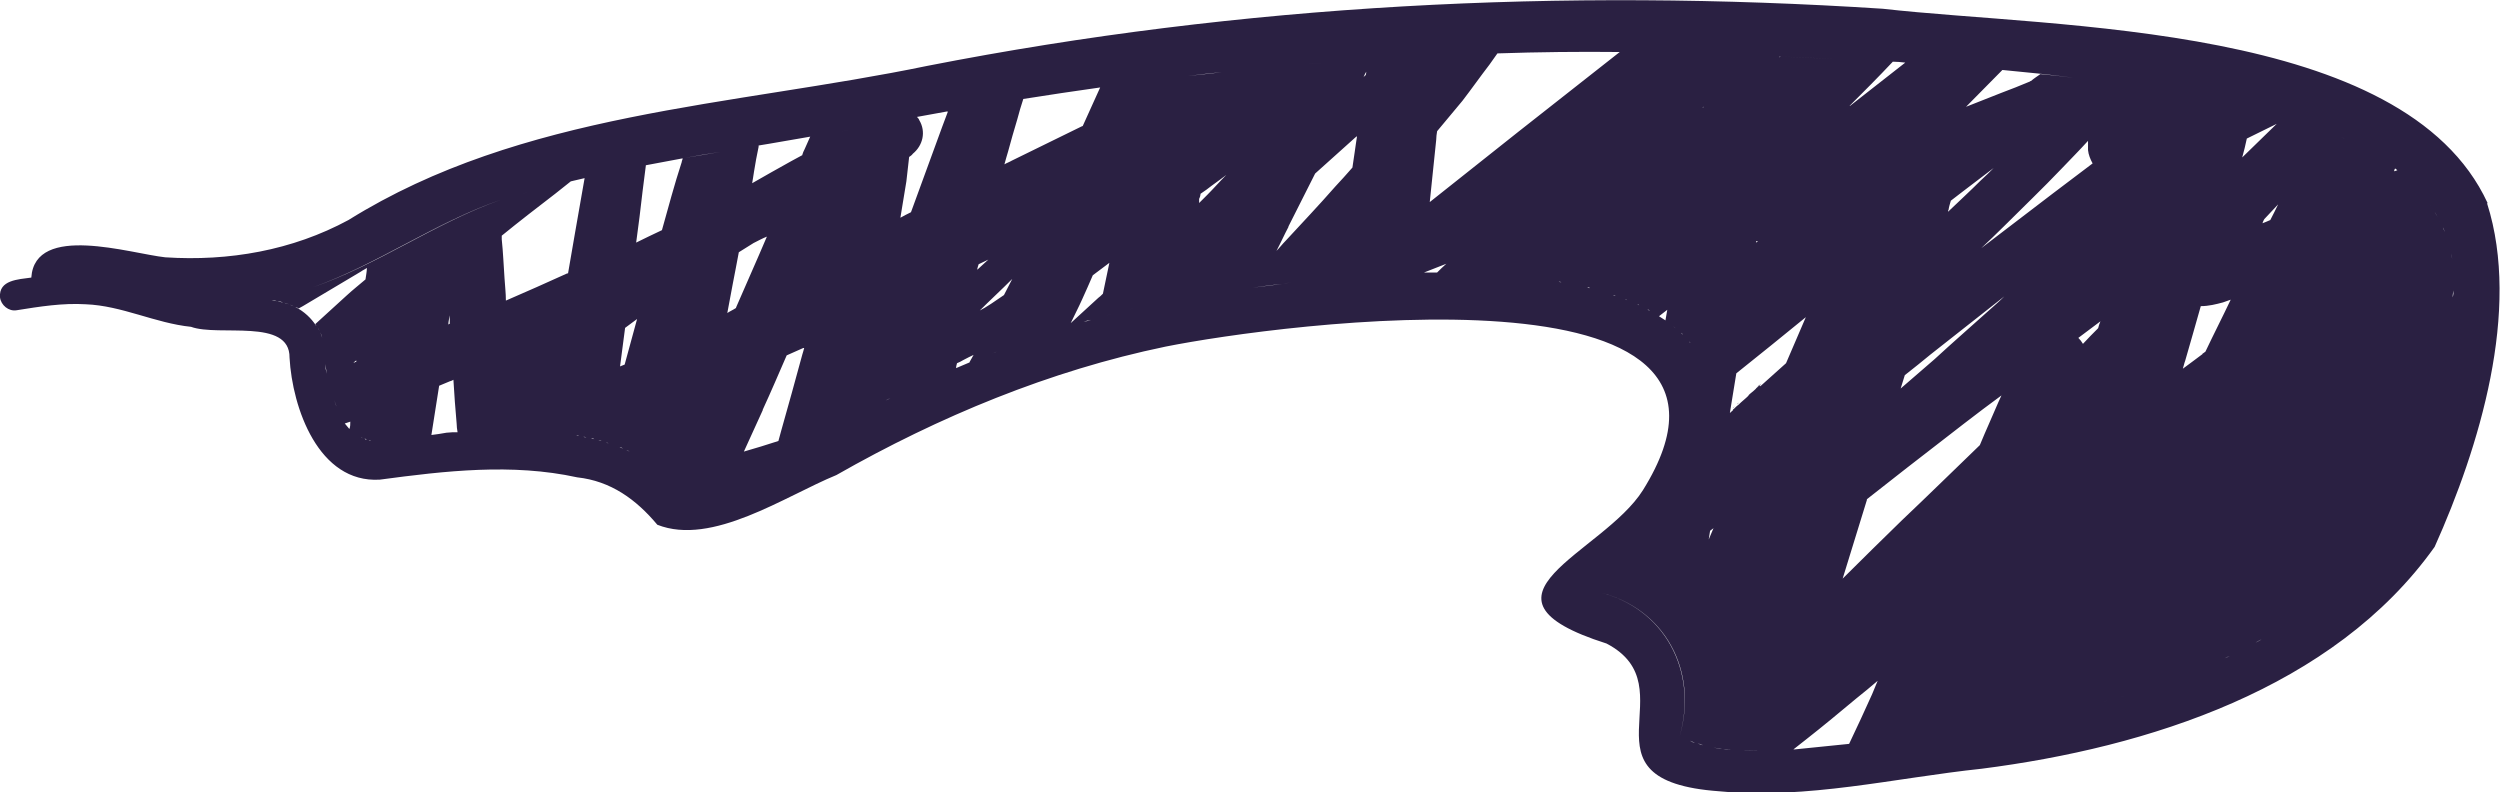<?xml version="1.0" encoding="UTF-8"?>
<svg id="Layer_2" xmlns="http://www.w3.org/2000/svg" version="1.1" viewBox="0 0 543.1 172.1">
  <!-- Generator: Adobe Illustrator 29.3.1, SVG Export Plug-In . SVG Version: 2.1.0 Build 151)  -->
  <defs>
    <style>
      .st0 {
        fill: #2a2042;
      }
    </style>
  </defs>
  <g id="ShadowDog">
    <g>
      <path class="st0" d="M540.4,44.1C522.3,4.9,446.8,6.2,409,1.9c-69.5-4.5-139.1-1-207.5,12.4-42.5,8.8-88.1,10-125.8,33.5-12.2,6.6-26,9-39.8,8.1-7.5-.8-28.3-7.5-29.1,4.4-2.8.4-7.1.5-6.8,4.3.2,1.7,1.9,3.1,3.6,2.8,5-.8,10-1.6,15-1.3,7.9.3,15.1,4.1,22.9,4.9,6,2.2,21.5-2,21.4,6.7.6,10.9,6.3,27.3,19.6,26.5,14.2-1.9,28.7-3.6,42.9-.5,7.3.8,12.8,4.8,17.4,10.3,11.9,4.7,27.7-6.2,38.9-10.8,22.3-12.7,46.4-22.7,71.5-27.9,24.4-4.9,135.6-19.9,103.7,31.2-8.7,13.8-40,23.1-7.9,33.3,18.2,9.5-7.6,29.8,24.5,32.1,19.1,1.8,38.1-2.9,57-4.9,36-4.6,76.5-17.4,98.4-48.2,9.7-21.6,18.8-51.4,11.4-74.6h0ZM491.5,48.5c.1-.3.2-.6.4-.9,1-1.1,2-2.1,3-3.2-.5,1.1-1.1,2.2-1.7,3.4-.5.2-1.1.5-1.7.7h0ZM487.1,34.2c.4-1.4.7-2.7,1-4.1,2.2-1.1,4.3-2.1,6.5-3.2-2.5,2.4-5,4.9-7.5,7.3ZM487,23.3c2.2.5,4.4,1.1,6.6,1.6-2.2-.6-4.4-1.1-6.6-1.6ZM478.5,76.9c-1.5,1.1-2.9,2.2-4.3,3.2.2-.6.3-1.2.5-1.7,1.1-3.9,2.3-7.9,3.4-11.9h.1c1.6,0,3.2-.4,4.7-.8.6-.2,1.1-.4,1.7-.6-1.8,3.8-3.7,7.5-5.5,11.3l-.7.5h0ZM479.9,21.7c2.2.5,4.3.9,6.5,1.4-2.2-.5-4.3-1-6.5-1.4ZM472.7,20.3c2.2.4,4.3.8,6.5,1.3-2.1-.5-4.3-.9-6.5-1.3ZM455.8,71.3c-1.1,1.1-2.2,2.2-3.3,3.4-.3-.5-.6-.9-1-1.3,1.6-1.2,3.2-2.4,4.8-3.6-.2.5-.4,1-.5,1.5ZM430,54.3c1.9-1.8,3.7-3.5,5.5-5.3,4.1-4.1,8.3-8.1,12.3-12.3,1.9-2,3.9-4,5.8-6.1,0,.6,0,1.3,0,2,.1,1,.5,2,1,2.9-2.9,2.2-5.7,4.3-8.6,6.5-5.4,4.1-10.7,8.2-16.1,12.3h0ZM435.3,64.5c-1.1,1.1-2.3,2.1-3.4,3.1-3.9,3.5-7.8,6.9-11.6,10.4-2.5,2.2-5,4.3-7.4,6.4.3-1,.6-1.9.9-2.9,1.9-1.5,3.8-3,5.6-4.5,5.3-4.2,10.7-8.4,16-12.6h0ZM423.2,46c0-.2,0-.3.1-.4.1-.7.3-1.3.5-2,.9-.7,1.7-1.3,2.6-2,2.2-1.7,4.5-3.4,6.7-5.1-.9.9-1.8,1.8-2.8,2.7-2.3,2.3-4.7,4.5-7.1,6.8h0ZM450.7,16.9c2.3.3,4.6.6,6.9.9-2.3-.3-4.6-.6-6.9-.9ZM443.4,16c-.7.5-1.5,1-2.2,1.6,0,0-.2,0-.2.1-2.1.9-4.2,1.7-6.3,2.5-2.5,1-5.1,2-7.6,3,2.7-2.7,5.3-5.4,7.9-8,5.2.5,10.4,1,15.5,1.7-2.4-.3-4.8-.6-7.2-.8h0ZM424.5,14.3c3.5.3,7,.6,10.5.9-3.5-.3-7-.6-10.5-.9ZM414.1,13.6c3.5.2,6.9.4,10.4.7-3.5-.3-6.9-.5-10.4-.7ZM401.8,23c3.1-3.1,6.3-6.3,9.4-9.6.9,0,1.8.1,2.7.2-4,3.1-8,6.3-12,9.4ZM405.5,108.5c2.9-2.3,5.9-4.6,8.8-6.9,4.1-3.2,8.3-6.4,12.4-9.6,2.7-2.1,5.4-4.1,8.1-6.1-.9,1.9-1.7,3.9-2.6,5.9-.7,1.6-1.4,3.2-2.1,4.9-5.6,5.4-11.2,10.9-16.9,16.3-4.3,4.2-8.6,8.4-12.9,12.7,1.8-5.7,3.5-11.5,5.3-17.2h0ZM430.2,158c-.4,0-.8.1-1.3.2.4,0,.8-.1,1.3-.2ZM426.3,158.6c-.4,0-.9.1-1.3.2.4,0,.9-.1,1.3-.2ZM422.4,159.1c-.4,0-.9.1-1.3.2.4,0,.9-.1,1.3-.2ZM418.5,159.6c-.4,0-.8.1-1.2.1.4,0,.8-.1,1.2-.1ZM414.5,160.1c-.3,0-.6,0-1,.1.3,0,.6,0,1-.1ZM434,157.4l-1.1.2,1.1-.2ZM446.7,154.9c-.4,0-.8.2-1.2.3.4,0,.8-.2,1.2-.3ZM442.3,155.9c-.2,0-.4,0-.6.1.2,0,.4,0,.6-.1ZM437.8,156.7c-.2,0-.3,0-.5,0,.2,0,.3,0,.5,0ZM450.6,154.1c-.5.1-.9.2-1.4.3.5-.1,1-.2,1.4-.3ZM454.4,153.1c-.5.1-1,.2-1.5.4.5-.1,1-.2,1.5-.4ZM472.7,147.5c-.4.1-.8.3-1.1.4.4-.1.8-.3,1.1-.4ZM469.1,148.8c-.5.2-.9.3-1.4.5.5-.1.9-.3,1.4-.5ZM465.5,149.9c-.5.2-1,.3-1.5.5.5-.1,1-.3,1.5-.5ZM461.9,151.1c-.5.1-1,.3-1.5.4.5-.1,1-.3,1.5-.4ZM458.2,152.1c-.5.1-1,.3-1.5.4.5-.1,1-.3,1.5-.4ZM458.1,17.9c2.2.3,4.4.7,6.6,1-2.2-.4-4.4-.7-6.6-1ZM465.5,19c2.2.4,4.3.7,6.5,1.1-2.2-.4-4.3-.8-6.5-1.1ZM476.2,146.1c-.1,0-.2,0-.3.1.1,0,.2,0,.3-.1ZM484.4,142.5c-.4.2-.8.4-1.1.5.4-.2.8-.4,1.1-.5ZM480.6,144.3c-.3.1-.5.2-.8.4.3-.1.5-.2.8-.4ZM487.9,140.7c-.4.2-.8.4-1.2.6.4-.2.8-.4,1.2-.6ZM491.3,138.9c-.4.2-.8.5-1.3.7.4-.2.8-.5,1.3-.7ZM494.6,137c-.4.2-.8.5-1.2.7.4-.2.8-.5,1.2-.7ZM520.3,36.6c.2.1.3.2.5.4-.2,0-.5.2-.7.2,0-.2.1-.4.2-.6h0ZM508.6,29.8c.8.3,1.5.7,2.2,1-.7-.4-1.5-.7-2.2-1ZM511.3,31c.7.4,1.4.7,2.1,1.1-.7-.4-1.4-.7-2.1-1.1h0ZM513.5,32.2c.7.4,1.4.8,2.1,1.2-.7-.4-1.4-.8-2.1-1.2ZM516.1,33.7c.7.4,1.4.9,2,1.3-.7-.5-1.3-.9-2-1.3ZM518.3,35.1c.6.4,1.2.9,1.8,1.3-.6-.5-1.2-.9-1.8-1.3ZM524.8,40.7c-.3-.3-.5-.6-.8-.8.3.3.5.6.8.8ZM531.1,50.4c-.1-.3-.3-.7-.4-1,.2.3.3.7.4,1ZM530.3,48.7c-.2-.3-.3-.7-.5-1,.2.3.3.7.5,1ZM529.5,47.1c-.2-.4-.4-.7-.6-1.1.2.3.4.7.6,1.1ZM528.6,45.5c-.3-.5-.7-1-1-1.5.3.5.7,1,1,1.5ZM527.5,43.8c-.3-.4-.6-.8-1-1.2.3.4.7.8,1,1.2ZM526.1,42.2c-.3-.3-.5-.6-.8-.9.3.3.5.6.8.9ZM531.3,51c.1.4.3.8.4,1.2-.1-.4-.2-.8-.4-1.2ZM531.9,52.8c.2.6.3,1.2.5,1.7-.1-.6-.3-1.2-.5-1.7ZM532.5,55c0,.4.2.8.2,1.3,0-.4-.2-.8-.2-1.3ZM520.9,37.1c.4.3.8.7,1.2,1-.4-.4-.8-.7-1.2-1ZM522.6,38.6c.3.3.6.6.9.8-.3-.3-.6-.6-.9-.8ZM503.1,27.7c-.8-.3-1.6-.5-2.4-.7-2.3-.7-4.5-1.3-6.8-1.9,2.3.6,4.5,1.2,6.8,1.9.8.2,1.6.5,2.4.7ZM508.3,29.6c-.7-.3-1.4-.6-2.1-.9.7.3,1.4.6,2.1.9ZM505.9,28.7c-.8-.3-1.5-.6-2.3-.8.8.3,1.5.5,2.3.8ZM507.4,128.1c-.2.1-.4.3-.5.4.2-.1.4-.3.5-.4ZM504.3,130.5c-.3.2-.6.4-.9.7.3-.2.6-.4.9-.7ZM501.1,132.8c-.4.2-.7.5-1.1.8.4-.2.7-.5,1.1-.8ZM497.9,134.9c-.4.3-.8.5-1.2.8.4-.2.8-.5,1.2-.8ZM411,13.4c-3.9-.2-7.9-.4-11.8-.6,3.9.2,7.9.4,11.8.6ZM382.3,83.5h0c0,0,.1,0,.2,0,0,0-.1.1-.2.2-.1,0-.2.2-.3.2-.1,0-.2.2-.3.3-.1,0-.2.2-.3.3,0,0,0,0,0,0-.5.5-1.1.9-1.6,1.4,0,0,0,0,.1,0-.7.7-1.5,1.3-2.2,2-.3.2-.6.5-.8.7,0,0,0,0,0,0,0,0-.1.1-.2.2-.1,0-.2.2-.3.3,0,0,0,0,.1,0-.2.2-.5.4-.7.6h0c.1-.1.2-.2.4-.3-.1,0-.2.2-.4.3.5-2.9.9-5.7,1.4-8.6,5-4,10.1-8.1,15.1-12.2-1.4,3.3-2.9,6.7-4.3,10-1.9,1.7-3.9,3.5-5.8,5.2,0,0,.1-.1.2-.2h0ZM377.9,163c-.5,0-1,0-1.5,0,.5,0,1,0,1.5,0ZM376,162.9c-.5,0-1.1,0-1.6-.1.5,0,1.1.1,1.6.1ZM258.1,16.5c2.4-.3,4.8-.6,7.3-.8-2.4.3-4.8.5-7.3.8ZM266.4,38c-1.4,1.4-2.7,2.9-4.1,4.3-.6.6-1.2,1.2-1.8,1.8v-.9c.2-.4.3-.8.3-1.1.4-.3.9-.6,1.3-.9,1.4-1.1,2.9-2.1,4.3-3.2h0ZM123.2,59.4c-4.4,2-8.9,4-13.3,5.9,0-1.6-.2-3.2-.3-4.9-.2-2.8-.3-5.6-.6-8.4,0-.3,0-.6,0-.8,3.8-3.1,7.7-6.1,11.6-9.1,1.1-.9,2.3-1.8,3.4-2.7,1-.2,2-.5,3-.7-.7,4-1.4,8-2.1,12-.5,2.9-1,5.8-1.5,8.7h0ZM124.1,94.4c-.2,0-.4,0-.6,0,.2,0,.4,0,.6,0ZM122.5,94.2c-.2,0-.3,0-.5,0,.2,0,.3,0,.5,0ZM120.8,94c-.1,0-.2,0-.3,0,.1,0,.2,0,.3,0ZM113.4,42.1c.5-.1.9-.3,1.4-.4-.5.1-.9.3-1.4.4ZM118.1,40.9c.5-.1.9-.2,1.4-.4-.5.1-.9.2-1.4.4ZM165.7,89c1.8-3.9,3.5-7.9,5.2-11.8,1.2-.5,2.4-1.1,3.6-1.6,0,0,.1,0,.2,0-.1.5-.3,1-.4,1.4-1.5,5.5-3,11-4.6,16.6-.2.7-.4,1.4-.6,2.2-2.5.8-5,1.6-7.5,2.3,1.4-3,2.7-6,4.1-9ZM159.9,66.9c-.6.4-1.3.7-1.9,1.1.4-2.1.8-4.3,1.2-6.4.4-2.2.9-4.5,1.3-6.8,1.1-.7,2.1-1.3,3.2-2,1-.5,1.9-1,2.9-1.4-2.2,5.2-4.5,10.3-6.7,15.4h0ZM174.3,33.7c-.8.4-1.6.9-2.4,1.3-2.9,1.6-5.7,3.2-8.5,4.8.1-.8.3-1.6.4-2.5.3-1.8.6-3.6,1-5.4,0-.1,0-.2,0-.3-2.6.4-5.2.9-7.8,1.3,6.7-1.1,13.4-2.2,20.1-3.4-.4,0-.7.1-1.1.2-.4.9-.8,1.8-1.2,2.7-.2.4-.4.8-.5,1.2h0ZM133.9,37.2c2.1-.4,4.1-.8,6.2-1.2-2.1.4-4.2.8-6.2,1.2ZM140.3,35.9c2.7-.5,5.3-1,8-1.5,0,.3-.2.5-.2.8-1.6,4.9-2.9,9.8-4.3,14.8-1.9.9-3.8,1.8-5.6,2.7.5-3.7,1-7.5,1.4-11.2.2-1.8.5-3.7.7-5.5h0ZM135.7,71.3c.9-.7,1.8-1.3,2.7-2-.9,3.3-1.8,6.6-2.7,9.9-.3.1-.7.3-1,.4.4-2.8.7-5.6,1.1-8.4ZM135.3,97.4c-.2,0-.5-.2-.7-.3.2,0,.5.2.7.3ZM138.3,98.8c-.2-.1-.4-.2-.7-.3.2.1.5.2.7.3ZM136.8,98.1c-.2-.1-.5-.2-.7-.3.2,0,.5.2.7.3ZM143.7,102.4c-.2-.2-.4-.4-.6-.5.2.2.4.4.6.5ZM142.4,101.4c-.2-.2-.4-.3-.7-.5.2.2.4.3.7.5ZM141.1,100.5c-.2-.2-.4-.3-.7-.4.2.1.4.3.7.4ZM139.7,99.6c-.2-.1-.4-.3-.7-.4.2.1.4.3.7.4ZM145,103.6c-.2-.2-.4-.4-.6-.6.2.2.4.4.6.6ZM146.2,104.8c-.2-.2-.4-.5-.7-.7.2.2.4.5.7.7ZM147.6,106.3c-.3-.3-.6-.7-.9-1,.3.3.6.7.9,1ZM148.8,34.3c2.6-.5,5.1-.9,7.7-1.3-2.6.4-5.1.9-7.7,1.3ZM182.4,28.6c.8-.1,1.6-.3,2.4-.4-.8.1-1.6.3-2.4.4ZM212.6,67.7c2.4-2.4,4.9-4.7,7.3-7.1-.6,1.2-1.2,2.3-1.8,3.5-.9.6-1.8,1.2-2.8,1.9,0,0,0,0,0,0-.9.6-1.9,1.2-2.9,1.7h0ZM212.3,58.6c0-.4.2-.8.3-1.2.7-.3,1.4-.7,2.1-1-.8.7-1.6,1.5-2.4,2.2h0ZM214.1,22.9c.7-.1,1.5-.2,2.2-.4-.7.1-1.5.2-2.2.4ZM207.9,78.9c.5-.2.9-.4,1.4-.7.8-.4,1.5-.8,2.2-1.1-.3.5-.6,1.1-.9,1.6,0,0,0,0,.1,0-1.1.5-2.2.9-3.3,1.4,0,0,.2,0,.3-.1,0-.4.1-.7.2-1.1h0ZM216.5,76.4c-.4.2-.9.3-1.3.5.4-.2.9-.3,1.3-.5ZM221.5,74.5c-.6.2-1.1.4-1.6.6.6-.2,1.1-.4,1.6-.6ZM239.5,63.9c-.3.3-.6.6-.9.8-2,1.8-4,3.7-6,5.5.8-1.7,1.7-3.4,2.5-5.2.8-1.7,1.5-3.4,2.3-5.2l3.6-2.7c-.5,2.2-.9,4.5-1.4,6.7h0ZM241.9,68.1c-.6.2-1.2.3-1.8.5.6-.2,1.2-.3,1.8-.5ZM237,69.5c-.5.2-1,.3-1.6.4.5-.2,1-.3,1.6-.4ZM235.1,27.4c-5.1,2.5-10.2,5-15.3,7.5-.5.3-1.1.5-1.6.8.3-1,.5-1.9.8-2.8.6-2.3,1.3-4.6,2-7,.4-1.5.8-2.9,1.3-4.4,5.6-.9,11.1-1.7,16.7-2.5-1.3,2.8-2.5,5.6-3.8,8.4h0ZM230.9,71.3c-.3,0-.6.2-.9.3.3,0,.6-.2.9-.3ZM226.2,72.8c-.5.2-1.1.4-1.6.6.5-.2,1.1-.4,1.6-.6ZM305.4,12.4c1.8-.1,3.6-.2,5.4-.3-1.8,0-3.6.2-5.4.3ZM294.1,13.1c1.8-.1,3.6-.2,5.4-.4-1.8.1-3.6.2-5.4.4ZM296.8,15.4c0,.3,0,.6-.1.9-.2.2-.4.3-.5.5.2-.5.4-.9.7-1.4h0ZM279.9,49.2c1.9-3.8,3.9-7.7,5.8-11.5,2.9-2.6,5.9-5.3,8.8-7.9.1,0,.2-.2.3-.2-.2,1.1-.3,2.2-.5,3.4-.2,1.1-.3,2.3-.5,3.4-1.2,1.4-2.5,2.8-3.7,4.1-3.5,4-7.2,7.9-10.8,11.8-.7.7-1.3,1.5-2,2.2.9-1.7,1.7-3.5,2.6-5.2h0ZM282.9,14c1.8-.1,3.5-.3,5.3-.4-1.8.1-3.5.3-5.3.4ZM280.6,61.4c-.7,0-1.3.2-2,.2.6,0,1.3-.2,2-.2ZM278.5,61.7c-2.2.3-4.3.5-6.4.8,2.1-.3,4.2-.6,6.4-.8ZM292.3,60.2c-.8,0-1.6.1-2.3.2.8,0,1.6-.1,2.3-.2ZM289.8,60.5c-.7,0-1.4.1-2.1.2.7,0,1.4-.1,2.1-.2ZM287.3,60.7c-.6,0-1.2.1-1.8.2.6,0,1.2-.1,1.8-.2ZM285,60.9c-.6,0-1.1.1-1.7.2.6,0,1.1-.1,1.7-.2ZM282.7,61.2c-.6,0-1.1.1-1.7.2.6,0,1.1-.1,1.7-.2ZM294.6,60.1c-.7,0-1.4.1-2.2.2.7,0,1.4-.1,2.2-.2ZM296.9,59.9c-.5,0-1.1,0-1.6.1.5,0,1.1,0,1.6-.1ZM303.9,59.5c-.5,0-1,0-1.5,0,.5,0,1,0,1.5,0ZM301.5,59.6c-.5,0-1,0-1.5,0,.5,0,1,0,1.5,0ZM299.1,59.8c-.5,0-1,0-1.5,0,.5,0,1,0,1.5,0ZM309.1,59.3h0c1.7-.7,3.4-1.3,5.1-2-.7.6-1.4,1.3-2,1.9h.4c-1.9,0-3.8,0-5.7,0,.7,0,1.5,0,2.2,0ZM306.5,59.4c-.6,0-1.2,0-1.8,0,.6,0,1.2,0,1.8,0ZM362.2,67.3c-.1.8-.3,1.5-.4,2.3h0c-.5-.3-.9-.6-1.4-.9,0,0,0,0,0,0,.6-.5,1.2-.9,1.8-1.4ZM370,23.4s0,0-.1,0c0,0,.1-.2.1-.3,0,0,0,.2,0,.2ZM365.3,11.5c.3,0,.6,0,1,0h-1ZM369.8,78.1c0-.1-.1-.2-.2-.4,0,.1.1.2.2.4ZM368.6,76.3c-.1-.2-.2-.3-.4-.5.1.2.2.3.4.5ZM367.2,74.5c0,0-.2-.2-.2-.3,0,0,.2.2.2.3ZM365.6,72.7c-.1-.1-.3-.2-.4-.4.1.1.3.2.4.4ZM364,71.3c-.1-.1-.3-.2-.5-.4.1.1.3.2.5.4ZM386.6,12.3h.2c0,0-.2.1-.2.2v-.2h0ZM378.4,12c2.5.1,5.1.2,7.6.3-2.5-.1-5.1-.2-7.6-.3ZM382,52.3c-.1.1-.3.3-.5.4,0,0,0-.2,0-.3.1,0,.3,0,.4,0h0ZM387.1,12.3c3.9.2,7.8.3,11.6.5-3.9-.2-7.8-.3-11.6-.5ZM354.9,11.2c-.5,0-1,0-1.6,0,.5,0,1,0,1.6,0ZM352,11.2c-.9.7-1.8,1.4-2.8,2.2-12.9,10.1-25.8,20.3-38.6,30.5.5-4.5.9-9,1.4-13.5,0-.6.1-1.3.2-1.9.3-.4.7-.8,1-1.2,1.5-1.8,3-3.6,4.5-5.4,2-2.6,3.9-5.3,5.9-7.9.6-.8,1.1-1.6,1.7-2.4,8.9-.3,17.8-.4,26.7-.3h0ZM358.4,67.5c-.2,0-.3-.2-.5-.3.2,0,.3.2.5.3ZM356.1,66.3c-.1,0-.3-.1-.4-.2.1,0,.3.1.4.2ZM353.5,65.2c-.1,0-.3-.1-.5-.2.1,0,.3.1.5.2ZM351,64.3c-.2,0-.4-.1-.6-.2.2,0,.4.1.6.2ZM348,63.3c0,0-.1,0-.2,0,0,0,.1,0,.2,0ZM345.4,62.6c-.2,0-.4-.1-.6-.2.2,0,.4,0,.6.2ZM342.1,61.8s0,0-.1,0c0,0,0,0,.1,0ZM339.2,61.3c-.2,0-.4,0-.6-.1.2,0,.4,0,.6.1ZM336.2,60.8c-.1,0-.3,0-.5,0,.1,0,.3,0,.5,0ZM332.8,60.3c-.2,0-.4,0-.5,0,.2,0,.4,0,.5,0ZM329.7,60c-.2,0-.4,0-.6,0,.2,0,.4,0,.6,0ZM326,59.7c-.1,0-.2,0-.3,0,.1,0,.2,0,.3,0ZM323,59.5c-.2,0-.5,0-.8,0,.2,0,.5,0,.8,0ZM319.2,59.4h-.1.1ZM316,59.3h-.8.8ZM316.6,11.8c1.8,0,3.6-.1,5.4-.2-1.8,0-3.6.1-5.4.2ZM276.9,14.5c-1.8.2-3.5.3-5.2.5,1.8-.2,3.5-.3,5.2-.5ZM249.6,17.6c-1.9.2-3.7.5-5.5.7,1.8-.2,3.7-.5,5.5-.7ZM205.9,24.3c-.4,1.1-.8,2.1-1.2,3.2-2.3,6.2-4.5,12.4-6.8,18.6-.8.4-1.6.8-2.3,1.2.4-2.6.9-5.3,1.3-7.9.2-1.8.4-3.5.6-5.3.3-.2.6-.4.8-.7,2.2-1.8,2.9-4.8,1.4-7.3-.1-.3-.3-.5-.5-.7,2.2-.4,4.4-.8,6.6-1.2h0ZM202.8,82.1c-.2.1-.5.2-.7.3.2-.1.5-.2.7-.3ZM198.2,84.2c-.4.2-.8.4-1.2.6.4-.2.8-.4,1.2-.6ZM192.5,26.8c-.4,0-.7.1-1.1.2-.3,0-.6.1-.9.2.3,0,.6-.1.9-.2.4,0,.7-.1,1.1-.2h0ZM193.4,86.5c-.3.2-.6.3-1,.5.3-.2.6-.3,1-.5ZM132.7,37.5c-1.6.3-3.3.7-4.9,1.1,1.6-.4,3.3-.7,4.9-1.1ZM108.8,43.4h0,0c-14.2,5-26.7,14.1-40.8,19,14.1-5,26.6-14.1,40.8-19ZM97.8,70.3c-.1,0-.3.1-.4.2,0-.7.2-1.3.3-2,0,.6,0,1.2,0,1.8h0ZM57.3,65.2c.5,0,.9,0,1.4,0-.5,0-.9,0-1.4,0h0ZM59,65.3c.4,0,.8,0,1.1.1-.4,0-.7,0-1.1-.1ZM60.3,65.4c.4,0,.8.2,1.2.3-.4,0-.8-.2-1.2-.3ZM61.8,65.8c.3,0,.6.2,1,.3-.3-.1-.6-.2-1-.3ZM64.3,66.7c.2.1.4.2.6.3.3-.2.6-.3.9-.5,4.2-2.5,8.4-5,12.6-7.5.4-.3.9-.5,1.3-.8,0,.8-.2,1.7-.3,2.5-1.4,1.2-2.8,2.3-4.1,3.5-2.3,2.1-4.5,4.1-6.8,6.2,0,.1.2.2.2.4-1.1-1.7-2.6-3.1-4.5-4.1h0ZM63,66.2c.4.1.7.3,1.1.5-.3-.2-.7-.3-1.1-.5ZM77.3,94.4c-.2-.1-.4-.3-.6-.4.2.2.4.3.6.4ZM76.8,78.8c.2-.2.4-.4.6-.5,0,.1,0,.2,0,.3-.2,0-.3.1-.5.2h0ZM78.1,94.9c-.2-.1-.5-.3-.7-.4.2.2.5.3.7.4ZM79.7,95.5c-.2,0-.3,0-.5-.2.2,0,.3.1.5.2ZM78.9,95.2c-.2,0-.4-.2-.5-.2.2,0,.3.2.5.2ZM76.1,91.6c0,.6,0,1.1-.2,1.6-.3-.4-.7-.8-1-1.2.4-.1.8-.3,1.2-.4ZM70.6,79.1c0-.5,0-.9,0-1.4,0,.5,0,.9,0,1.4ZM70.6,76.3c0,.3,0,.6,0,1,0-.3,0-.6,0-1ZM70.5,75.9c0-.3,0-.6-.1-.9,0,.3,0,.6.1.9ZM70.3,74.6c0-.3-.2-.7-.3-1,.1.3.2.7.3,1ZM70,73.4c-.1-.4-.3-.8-.4-1.2.2.4.3.8.4,1.2ZM69.4,71.9c-.1-.3-.3-.6-.4-.8.2.3.3.5.4.8ZM70.6,79.1c.2.7.3,1.4.4,2.1-.2-.7-.3-1.3-.4-2.1h0ZM74.8,91.8c-.2-.2-.3-.5-.5-.7.2.3.3.5.5.7ZM74.2,90.7c-.1-.2-.3-.5-.4-.7.1.3.2.5.4.7ZM73.6,89.6c-.1-.3-.3-.6-.4-.9.1.3.2.6.4.9ZM73.1,88.3c-.2-.4-.3-.9-.5-1.4.2.5.3.9.5,1.4ZM72.5,86.7c-.1-.4-.3-.9-.4-1.3.1.5.3.9.4,1.3ZM71.9,84.9c-.1-.4-.2-.8-.3-1.2.1.4.2.8.3,1.2ZM71.4,83.1c-.1-.4-.2-.9-.3-1.3.1.5.2.9.3,1.3ZM76,93.3c.1.1.3.3.4.4-.1-.1-.3-.3-.4-.4ZM80.9,95.7c.2,0,.4,0,.5,0-.2,0-.4,0-.5,0ZM80.1,95.6c.2,0,.3,0,.5.1-.2,0-.3,0-.5-.1ZM81.9,95.8c.2,0,.4,0,.6,0-.2,0-.4,0-.6,0ZM82.9,95.9h.7-.7ZM83.9,95.9c.3,0,.7,0,1.1,0-.4,0-.7,0-1.1,0ZM85.6,95.8c.2,0,.4,0,.6,0-.2,0-.4,0-.6,0ZM86.9,95.6c.2,0,.3,0,.5,0-.2,0-.3,0-.5,0ZM88.2,95.5c.2,0,.3,0,.4,0-.2,0-.3,0-.4,0ZM89.6,95.3c0,0,.2,0,.2,0,0,0-.2,0-.2,0ZM93.7,94.6c.6-3.6,1.1-7.2,1.7-10.8.8-.3,1.6-.7,2.4-1,.2,0,.5-.2.7-.3.2,3.2.4,6.3.7,9.5,0,.6.1,1.3.2,1.9-.8,0-1.6,0-2.4.1-1.2.2-2.3.4-3.3.5h0ZM125.2,94.6c.2,0,.4,0,.6.1-.2,0-.4,0-.6-.1ZM133.8,96.8c-.2,0-.5-.2-.7-.2.2,0,.5.2.7.2ZM132.2,96.3c-.2,0-.5-.2-.7-.2.2,0,.5.1.7.2ZM130.7,95.8c-.2,0-.4-.1-.7-.2.2,0,.5.1.7.2ZM129.1,95.4c-.2,0-.4-.1-.7-.2.2,0,.4,0,.7.2ZM127.4,95c-.2,0-.4,0-.7-.1.2,0,.4,0,.7.1ZM251.2,65.9c-.1,0-.2,0-.3,0,.1,0,.2,0,.3,0,4.4-.8,10.1-1.8,16.7-2.8-6.6,1-12.4,2-16.7,2.8h0ZM245,67.3c.5-.1,1.1-.3,1.6-.4-.5.1-1.1.3-1.6.4ZM272,62.5c-.7,0-1.3.2-2,.3.6,0,1.3-.2,2-.3ZM269.9,62.8c-.6,0-1.3.2-1.9.3.6,0,1.2-.2,1.9-.3ZM347.2,128.6c14.7-9.6,27.5-25.4,25-44,0,0,0,0,0-.1,0,0,0,0,0,.1,2.5,18.6-10.4,34.4-25,44,14.5,3.4,21.8,17.2,17.7,31.3h0c4-14.1-3.3-27.9-17.7-31.3ZM370.7,79.9c0,.2.1.4.2.5,0-.2-.1-.4-.2-.5ZM371.5,81.9c0,.2.1.4.2.6,0-.2-.1-.4-.2-.6ZM372.3,114.6c-.4.9-.7,1.7-1.1,2.6.1-.7.2-1.3.3-1.9.3-.2.5-.4.8-.6h0ZM372,162.4c-.5-.1-1-.2-1.5-.3.5.1,1,.2,1.5.3ZM370,161.9c-.4-.1-.8-.2-1.2-.4.4.1.8.2,1.2.4ZM368.2,161.4c-.4-.1-.8-.3-1.1-.5.4.2.8.3,1.1.5ZM366.5,160.7c-.5-.2-1-.5-1.6-.8.5.3,1,.6,1.6.8ZM372.2,162.4c.6.1,1.2.2,1.9.3-.6,0-1.2-.2-1.9-.3ZM378.2,163c.6,0,1.2,0,1.8,0,2,0,4.1,0,6.1-.1-2.6,0-5.3.2-7.9.1h0ZM387.5,162.9c-.2,0-.4,0-.5,0,.2,0,.4,0,.5,0ZM389.4,162.8h.2c.9-.7,1.9-1.5,2.8-2.2,3.7-2.9,7.3-5.9,10.9-8.9,1.5-1.2,3.1-2.5,4.6-3.8-.4,1-.8,1.9-1.2,2.9-1.6,3.6-3.3,7.2-5,10.8-4,.4-7.9.8-11.8,1.2h-.6ZM410.2,160.6c-.2,0-.4,0-.5,0,.2,0,.4,0,.5,0ZM533,62.2c0-.4,0-.8,0-1.2,0,.4,0,.8,0,1.2ZM532.8,64.6c0-.5.1-1,.2-1.5,0,.5,0,1-.2,1.5ZM532.8,57.1c0,.4,0,.7.1,1.1,0-.4,0-.8-.1-1.1ZM533,59.1c0,.4,0,.7,0,1.1,0-.4,0-.8,0-1.1Z"/>
      <path class="st0" d="M381.9,83.8s0,0,0,0c0,0,0,0,0,0,0,0,.2-.2.3-.2-.1,0-.2.2-.3.3h0Z"/>
      <path class="st0" d="M376.6,88.5c0,0,.1,0,.2-.2-.1.1-.2.2-.4.3,0,0,.1-.1.2-.2h0Z"/>
      <path class="st0" d="M377.4,87.8c0,0,.1-.1.2-.2,0,0,.1,0,.1-.1-.1,0-.2.2-.4.3h0Z"/>
      <path class="st0" d="M382.2,83.6h0s0,0,0,0c0,0,0,0,0,0h0Z"/>
    </g>
  </g>
</svg>
